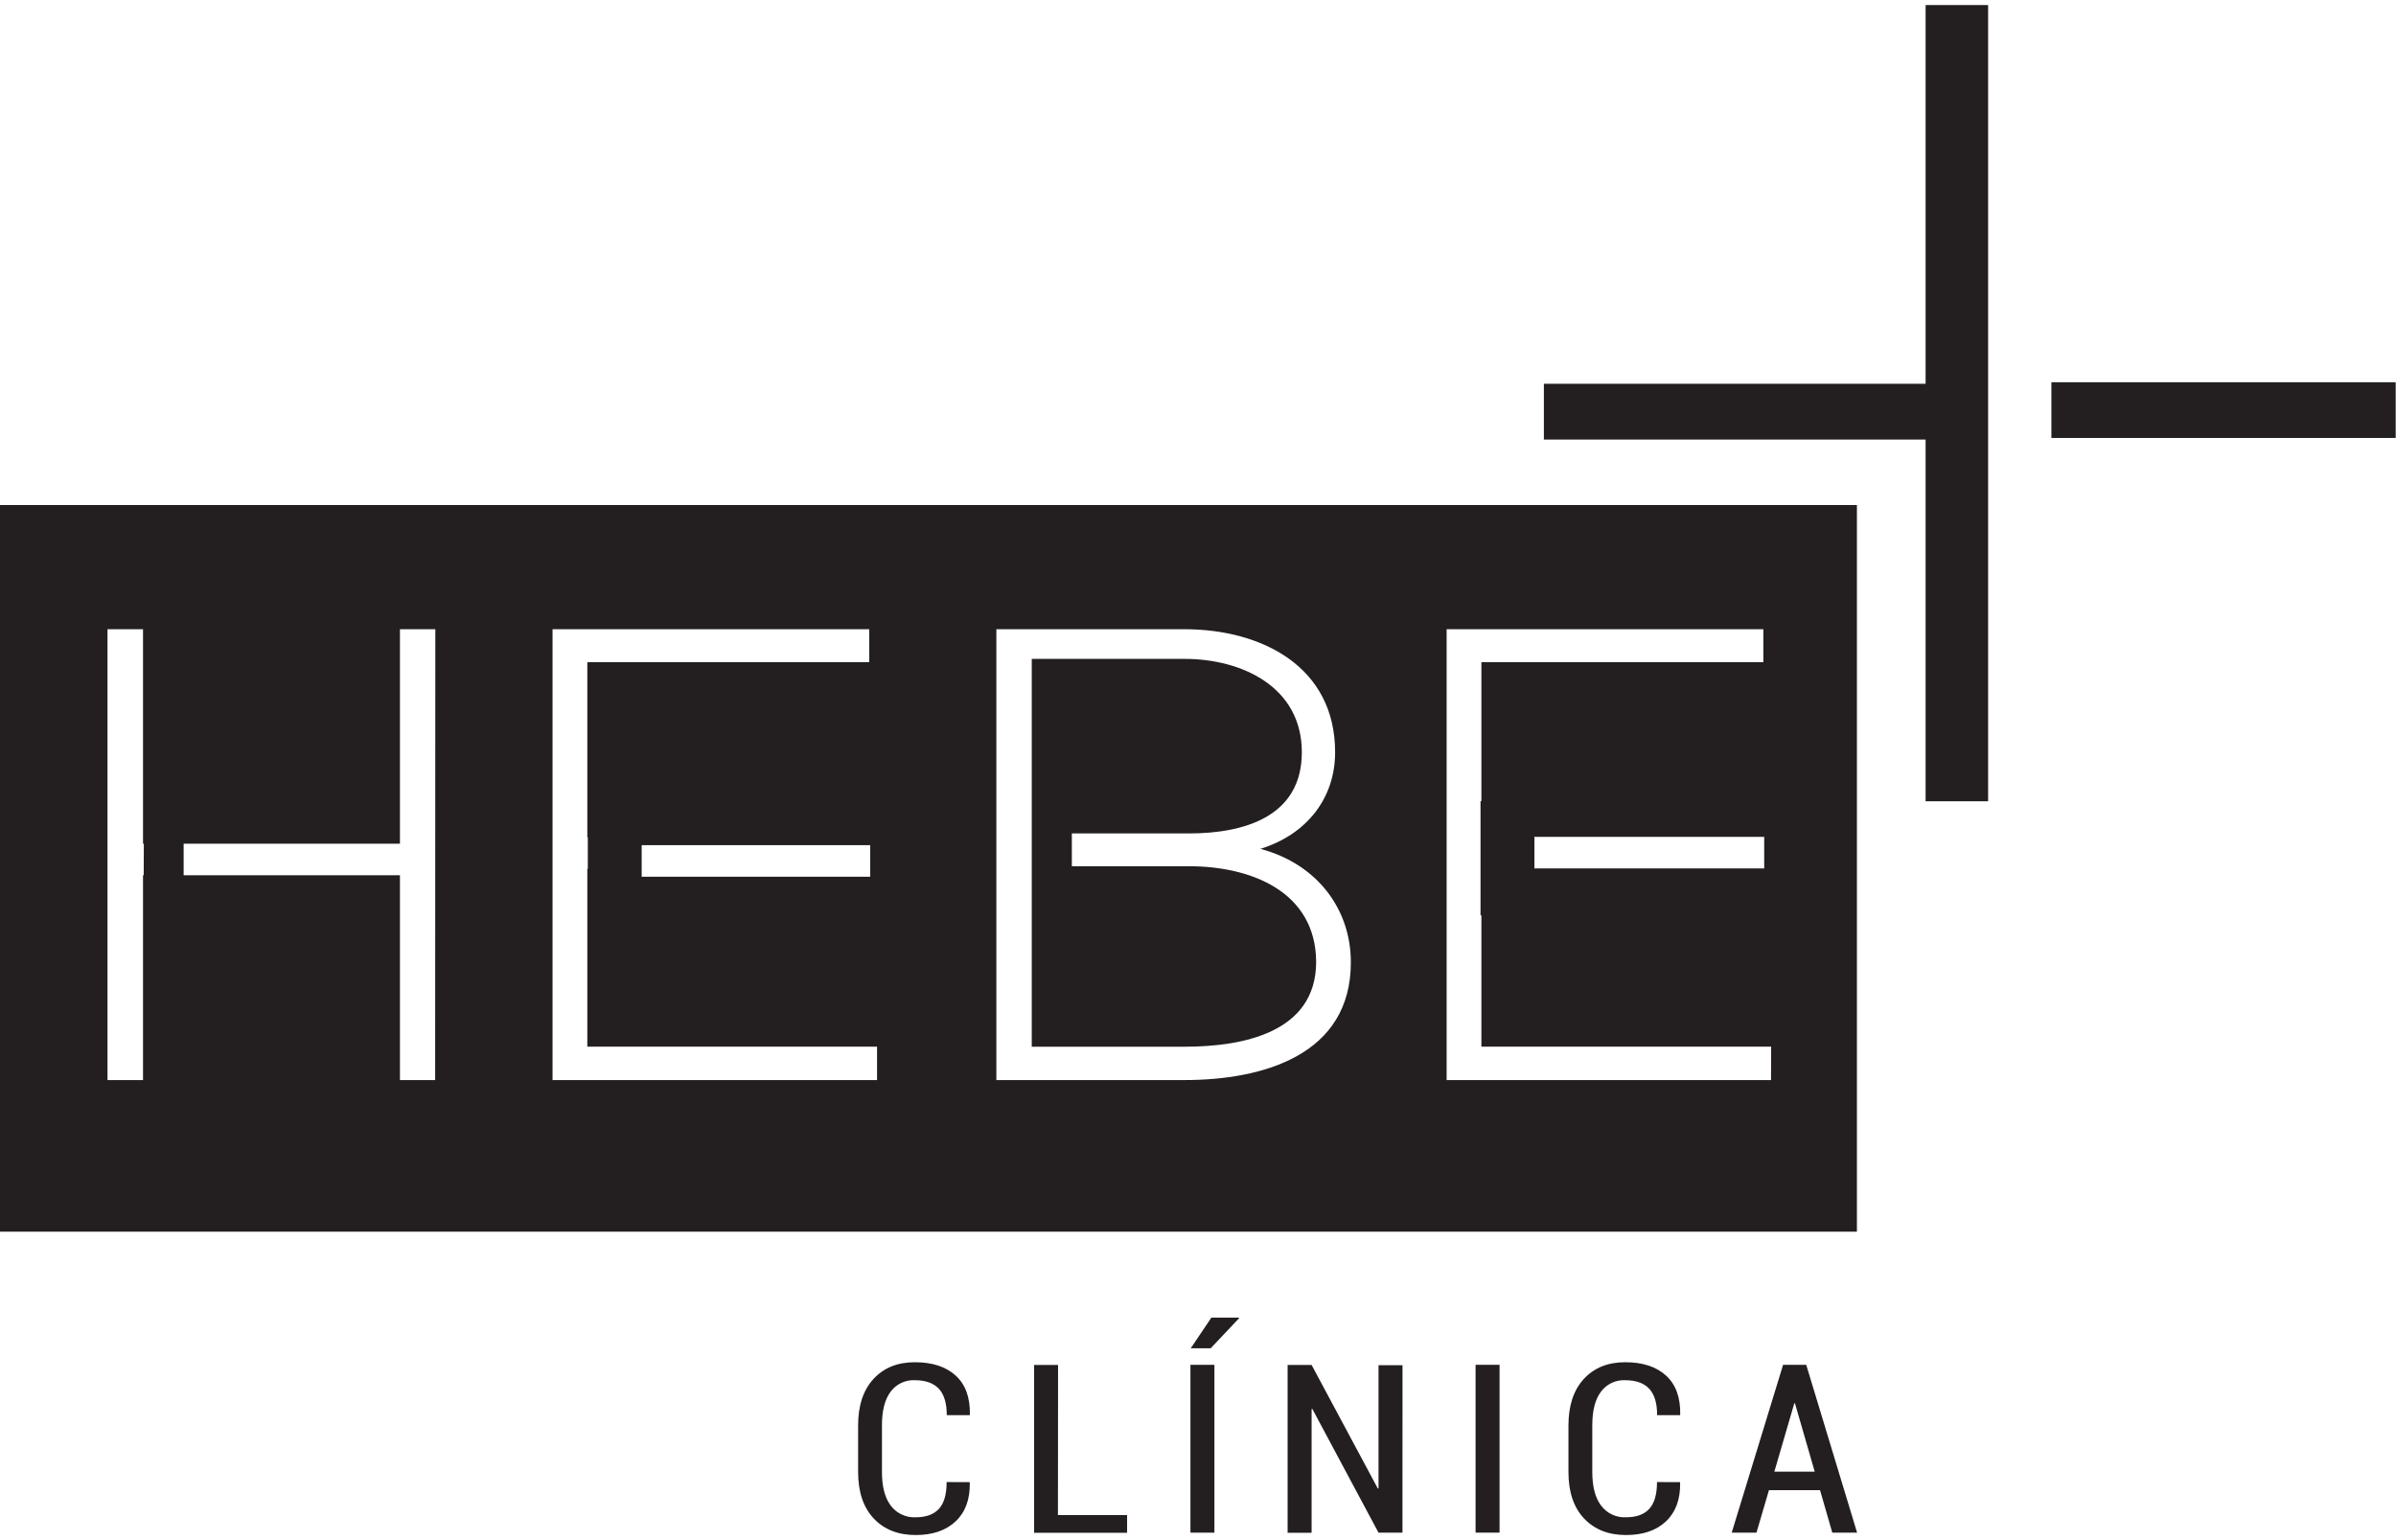 <svg width="238" height="153" viewBox="0 0 238 153" fill="none" xmlns="http://www.w3.org/2000/svg">
<g clip-path="url(#clip0_793_58)">
<path d="M96.308 147.236L96.331 147.307C96.361 148.947 95.894 150.222 94.929 151.132C93.965 152.042 92.639 152.495 90.952 152.493C89.209 152.493 87.822 151.945 86.79 150.849C85.758 149.754 85.241 148.216 85.238 146.235V141.608C85.238 139.634 85.748 138.094 86.766 136.987C87.785 135.88 89.153 135.326 90.87 135.326C92.605 135.326 93.959 135.767 94.929 136.65C95.9 137.532 96.371 138.822 96.341 140.519L96.318 140.587H94.045C94.045 139.396 93.78 138.519 93.252 137.956C92.723 137.394 91.929 137.113 90.87 137.113C90.404 137.09 89.939 137.184 89.518 137.385C89.097 137.587 88.733 137.889 88.457 138.266C87.889 139.035 87.607 140.134 87.607 141.574V146.235C87.607 147.687 87.898 148.799 88.481 149.57C88.767 149.95 89.141 150.255 89.572 150.457C90.003 150.66 90.476 150.753 90.952 150.73C91.979 150.73 92.749 150.452 93.262 149.897C93.775 149.341 94.031 148.453 94.031 147.232L96.308 147.236Z" fill="#231F20"/>
<path d="M105.087 150.509H111.957V152.272H102.718V135.599H105.1L105.087 150.509Z" fill="#231F20"/>
<path d="M120.63 152.255H118.248V135.582H120.63V152.255ZM120.327 130.896H123.05L123.084 130.951L120.259 133.942H118.279L120.327 130.896Z" fill="#231F20"/>
<path d="M139.311 152.255H136.929L130.355 139.961L130.284 139.985V152.269H127.902V135.596H130.284L136.861 147.869H136.932V135.62H139.314L139.311 152.255Z" fill="#231F20"/>
<path d="M148.954 152.255H146.572V135.582H148.954V152.255Z" fill="#231F20"/>
<path d="M166.867 147.236L166.891 147.307C166.92 148.947 166.453 150.222 165.489 151.132C164.525 152.042 163.199 152.495 161.511 152.493C159.771 152.493 158.384 151.945 157.349 150.849C156.315 149.754 155.798 148.216 155.798 146.235V141.608C155.798 139.634 156.307 138.094 157.326 136.987C158.344 135.88 159.713 135.326 161.433 135.326C163.166 135.326 164.518 135.767 165.489 136.65C166.46 137.532 166.93 138.822 166.901 140.519L166.877 140.587H164.607C164.607 139.396 164.343 138.519 163.815 137.956C163.286 137.394 162.492 137.113 161.433 137.113C160.966 137.09 160.501 137.184 160.079 137.385C159.658 137.586 159.293 137.889 159.017 138.266C158.448 139.035 158.166 140.134 158.166 141.574V146.235C158.166 147.687 158.458 148.799 159.041 149.57C159.326 149.95 159.701 150.255 160.131 150.457C160.562 150.66 161.036 150.753 161.511 150.73C162.539 150.73 163.309 150.452 163.821 149.897C164.334 149.341 164.592 148.453 164.594 147.232L166.867 147.236Z" fill="#231F20"/>
<path d="M180.79 148.039H175.713L174.475 152.255H172.015L177.119 135.582H179.416L184.469 152.255H182.005L180.79 148.039ZM176.251 146.195H180.259L178.299 139.41H178.231L176.251 146.195Z" fill="#231F20"/>
<path d="M118.116 86.054H106.468V82.794H118.116C123.584 82.794 129.314 81.13 129.314 74.733C129.314 68.207 123.325 65.454 117.66 65.454H102.487V82.808V86.071V103.983H117.65C123.38 103.983 130.737 102.622 130.737 95.538C130.682 88.548 124.234 86.054 118.116 86.054Z" fill="#231F20"/>
<path d="M0 50.17V122.355H184.452V50.17H0ZM14.274 86.95H14.206V107.295H10.678V62.508H14.206V83.816H14.288L14.274 86.95ZM43.225 107.295H39.727V86.95H18.242V83.816H39.727V62.508H43.242L43.225 107.295ZM87.12 107.295H54.886V62.508H86.344V65.782H58.34V83.183H58.388V86.32H58.34V103.977H87.12V107.295ZM86.44 83.962V87.096H63.74V83.962H86.44ZM117.649 107.295H98.972V62.508H117.649C125.333 62.508 132.621 66.221 132.621 74.731C132.621 79.335 129.756 82.918 125.2 84.326C130.93 85.861 134.183 90.404 134.183 95.586C134.197 104.801 125.476 107.295 117.649 107.295ZM175.921 107.295H143.697V62.508H175.156V65.782H147.151V79.58H147.063V90.921H147.151V103.977H175.931L175.921 107.295ZM175.241 83.136V86.269H152.415V83.136H175.241Z" fill="#231F20"/>
<path d="M191.274 43.667V79.6H197.484V0.5H191.274V38.127H153.358V43.667H191.274Z" fill="#231F20"/>
<path d="M237.97 37.972H203.769V43.508H237.97V37.972Z" fill="#231F20"/>
</g>
<defs>
<clipPath id="clip0_793_58">
<rect width="237.973" height="152" fill="white" transform="translate(0 0.5)"/>
</clipPath>
</defs>
</svg>
